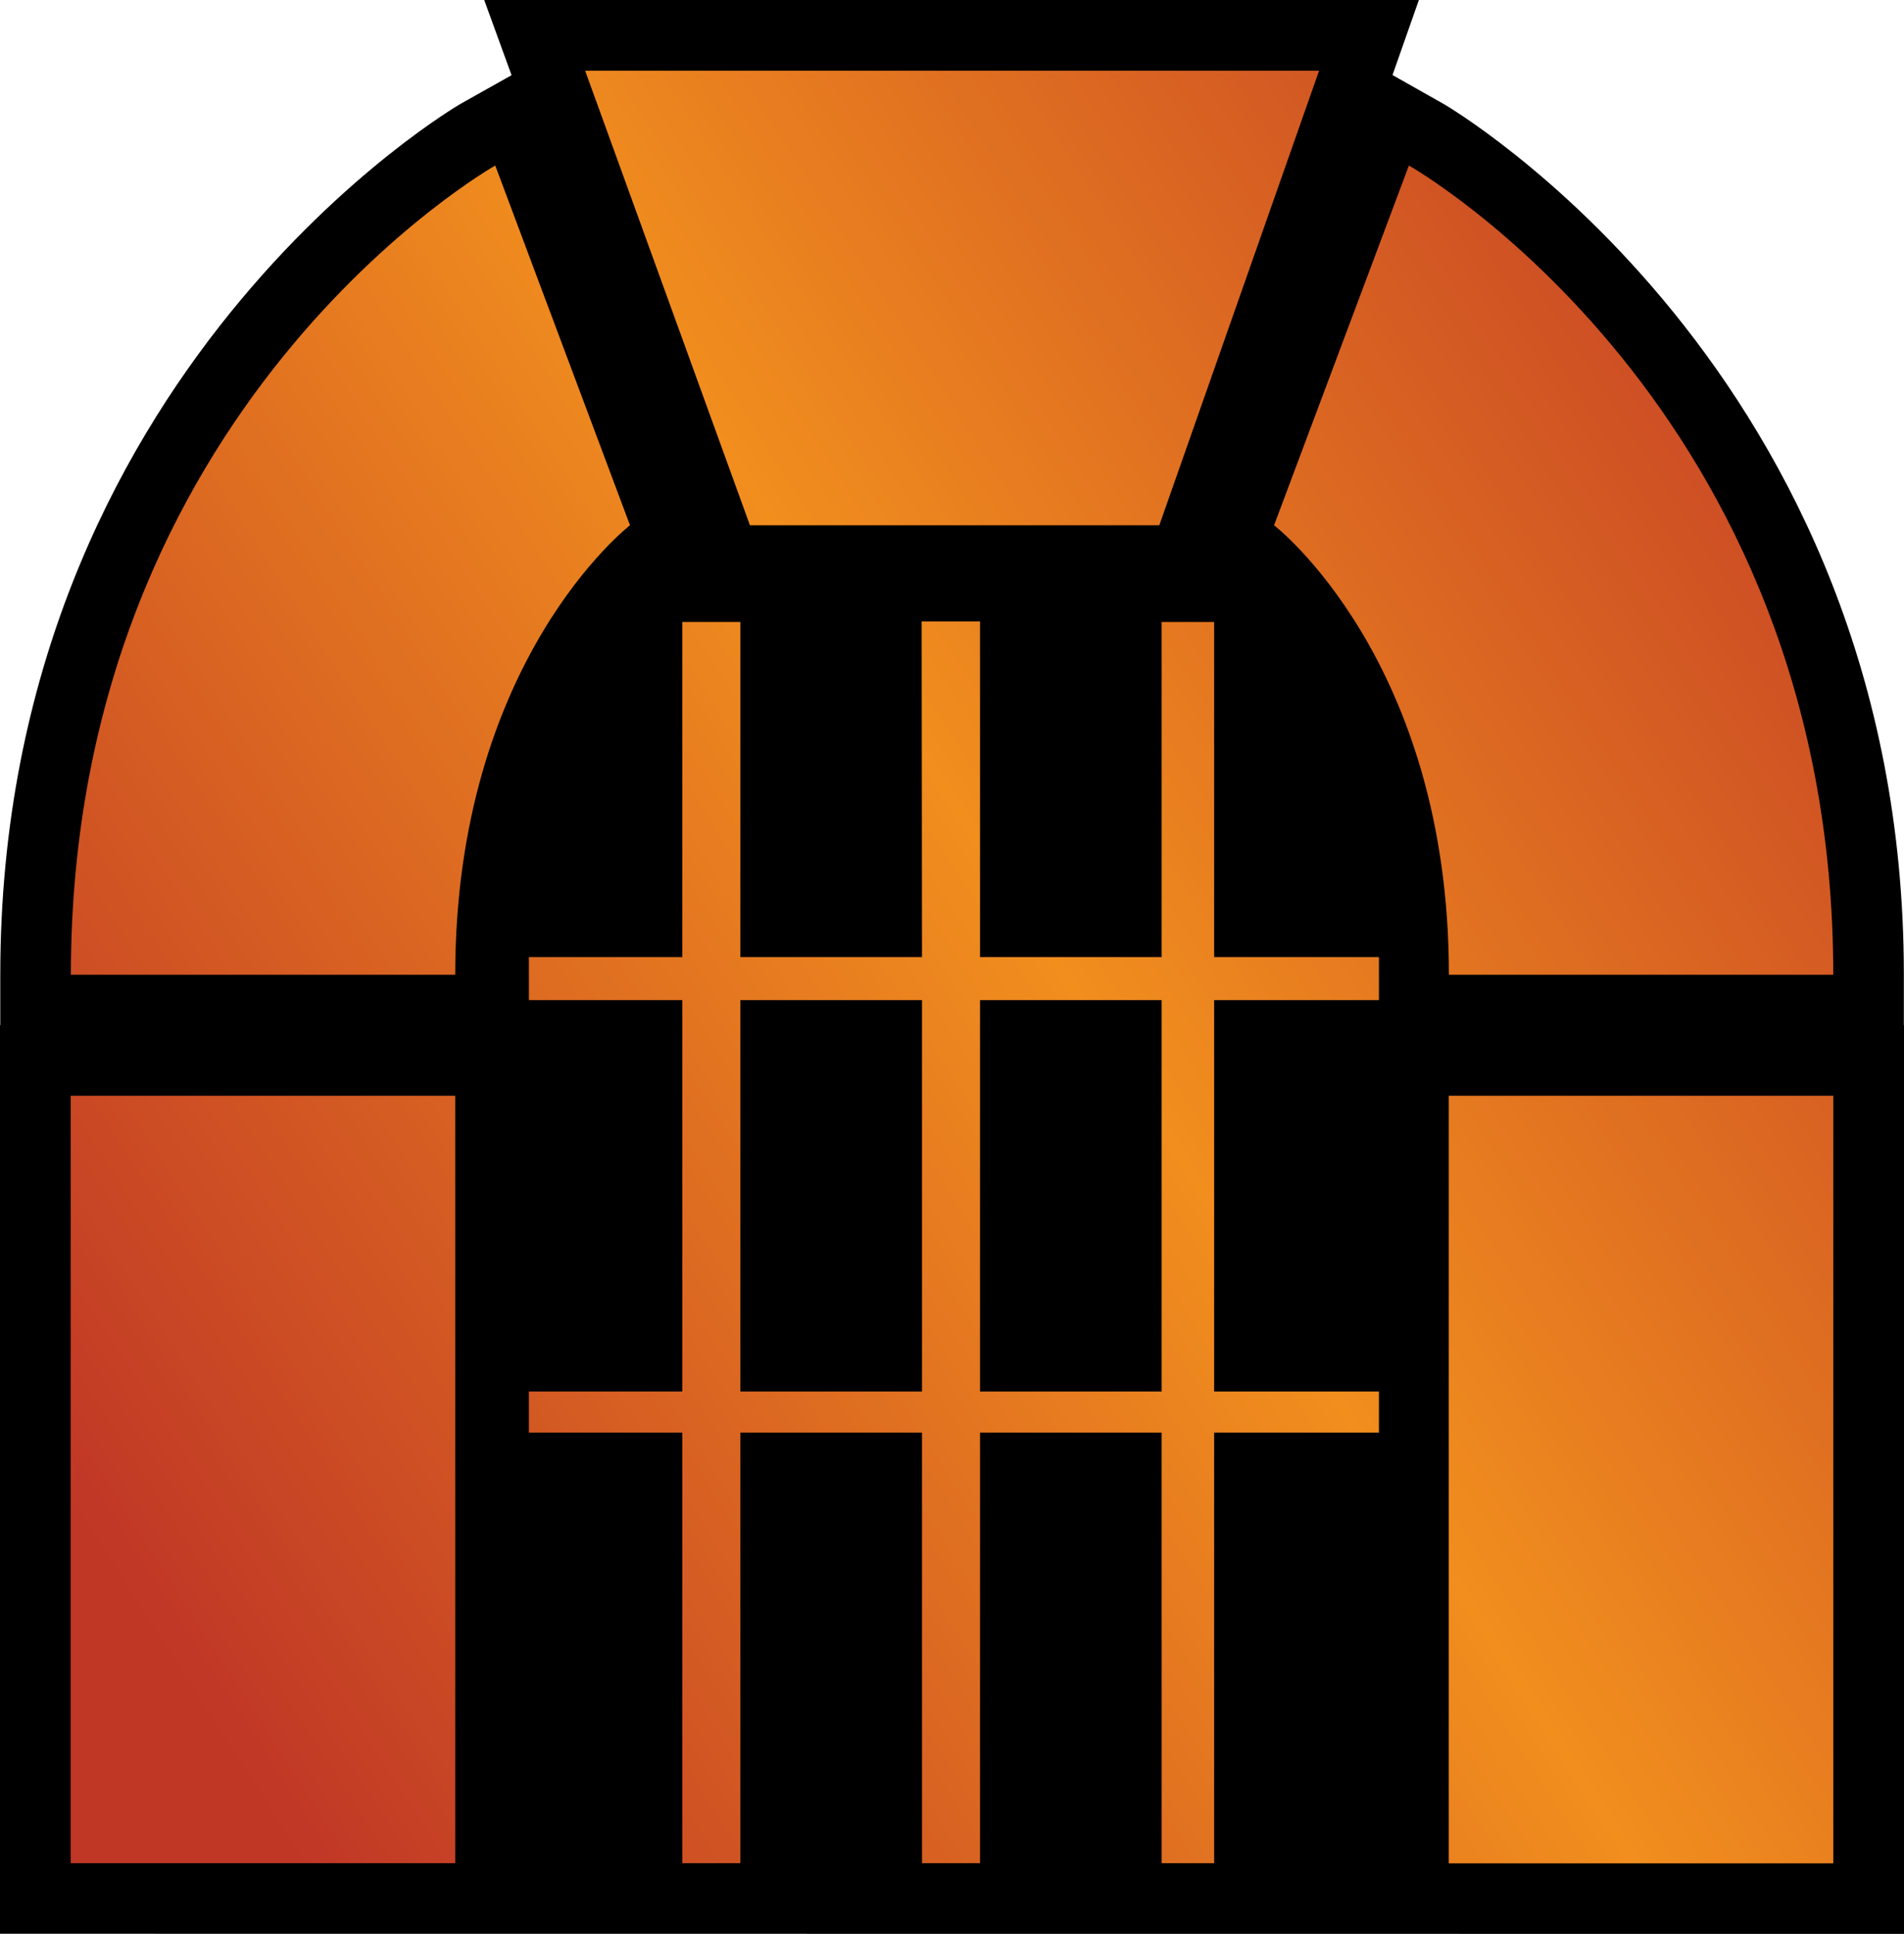 <?xml version="1.0" encoding="UTF-8" standalone="no"?>
<svg
   version="1.1"
   width="26.943"
   height="27.363"
   viewBox="0 0 26.943 27.363"
   id="svg4"
   xmlns="http://www.w3.org/2000/svg"
   xmlns:svg="http://www.w3.org/2000/svg">
  <defs>
    <!-- This is the gradient that will actually be used on
     the cards. The colors themselves will be provided by the
     template, but the x values, y values, and offsets will be
     used from the SVG. -->
    <linearGradient id="rarity" x1="0" y1="1" x2="1" y2="0">
      <stop offset="0" style="stop-color:rgb(192,55,38);stop-opacity:1" id="stop2" />
      <stop offset="0.125" style="stop-color:rgb(192,55,38);stop-opacity:1" id="stop4" />
      <stop offset="0.5" style="stop-color:rgb(241,142,30);stop-opacity:1" id="stop6" />
      <stop offset="0.875" style="stop-color:rgb(192,55,38);stop-opacity:1" id="stop8" />
      <stop offset="1" style="stop-color:rgb(192,55,38);stop-opacity:1" id="stop10" />
    </linearGradient>
    <!-- These gradients are here so that you can visualize
     what the set symbol would like like in that rarity. The
     only gradient that matters in the end is the "rarity"
     gradient. -->
    <linearGradient id="mythic" x1="0" y1="1" x2="1" y2="0">
      <stop offset="0" style="stop-color:rgb(192,55,38);stop-opacity:1"/>
      <stop offset="0.125" style="stop-color:rgb(192,55,38);stop-opacity:1"/>
      <stop offset="0.5" style="stop-color:rgb(241,142,30);stop-opacity:1"/>
      <stop offset="0.875" style="stop-color:rgb(192,55,38);stop-opacity:1"/>
      <stop offset="1" style="stop-color:rgb(192,55,38);stop-opacity:1"/>
    </linearGradient>
    <linearGradient id="rare" x1="0" y1="1" x2="1" y2="0">
      <stop offset="0" style="stop-color:rgb(146,116,67);stop-opacity:1"/>
      <stop offset="0.125" style="stop-color:rgb(146,116,67);stop-opacity:1"/>
      <stop offset="0.5" style="stop-color:rgb(211,178,108);stop-opacity:1"/>
      <stop offset="0.875" style="stop-color:rgb(146,116,67);stop-opacity:1"/>
      <stop offset="1" style="stop-color:rgb(146,116,67);stop-opacity:1"/>
    </linearGradient>
    <linearGradient id="special" x1="0" y1="1" x2="1" y2="0">
      <stop offset="0" style="stop-color:rgb(76, 56, 106);stop-opacity:1"/>
      <stop offset="0.125" style="stop-color:rgb(76, 56, 106);stop-opacity:1"/>
      <stop offset="0.5" style="stop-color:rgb(201, 173, 221);stop-opacity:1"/>
      <stop offset="0.875" style="stop-color:rgb(76, 56, 106);stop-opacity:1"/>
      <stop offset="1" style="stop-color:rgb(76, 56, 106);stop-opacity:1"/>
    </linearGradient>
    <linearGradient id="uncommon" x1="0" y1="1" x2="1" y2="0">
      <stop offset="0" style="stop-color:rgb(98,110,119);stop-opacity:1"/>
      <stop offset="0.125" style="stop-color:rgb(98,110,119);stop-opacity:1"/>
      <stop offset="0.5" style="stop-color:rgb(196,222,238);stop-opacity:1"/>
      <stop offset="0.875" style="stop-color:rgb(98,110,119);stop-opacity:1"/>
      <stop offset="1" style="stop-color:rgb(98,110,119);stop-opacity:1"/>
    </linearGradient>
    <linearGradient id="common" x1="0" y1="1" x2="1" y2="0">
      <stop offset="0" style="stop-color:rgb(0,0,0);stop-opacity:1"/>
    </linearGradient>
    <linearGradient
            id="rarity-outline" x1="0" y1="1" x2="0" y2="1">
      <stop offset="0" style="stop-color:rgb(0,0,0);stop-opacity:1"/>
    </linearGradient>
  </defs>
  <path fill="url(#rarity-outline)" d="m 6.852,0 0.387,1.064 -0.723,0.406 c 0,0 -6.512,3.766 -6.512,12.32 v 0.713 H 0 v 12.857 h 1 l 25.943,0.002 V 14.504 h -0.002 v -0.713 c 0,-8.554 -6.512,-12.32 -6.512,-12.32 L 19.705,1.062 20.078,0 Z" />
  <path fill="url(#rarity)" d="m 16.438,19.688 h -2.57 V 14.15 h 2.57 z m -3.391,0 h -2.57 V 14.15 h 2.57 z M 13.868,8.792 h -0.826 l 0.005,4.749 h -2.57 V 8.8 H 9.655 v 4.741 H 7.484 v 0.609 h 2.171 v 5.538 H 7.484 v 0.582 h 2.171 v 6.091 h 0.822 V 20.27 h 2.57 v 6.091 h 0.821 V 20.27 h 2.57 v 6.091 h 0.743 V 20.27 h 2.332 V 19.688 H 17.181 V 14.15 h 2.332 V 13.541 H 17.181 V 8.8 h -0.743 v 4.741 h -2.57 z m 6.633,17.572 h 5.442 V 15.503 H 20.501 Z M 1,26.361 H 6.442 V 15.503 H 1 Z m 19.503,-12.57 h 5.439 c 0,-8.057 -6.005,-11.449 -6.005,-11.449 l -1.908,5.09 c 0,0 2.474,1.905 2.474,6.359 z M 8.915,7.432 7.008,2.342 c 0,0 -6.005,3.391 -6.005,11.449 h 5.439 c 0,-4.454 2.473,-6.359 2.473,-6.359 z M 8.279,1 H 18.666 L 16.405,7.432 H 10.612 L 8.28,1 Z"/>
</svg>
